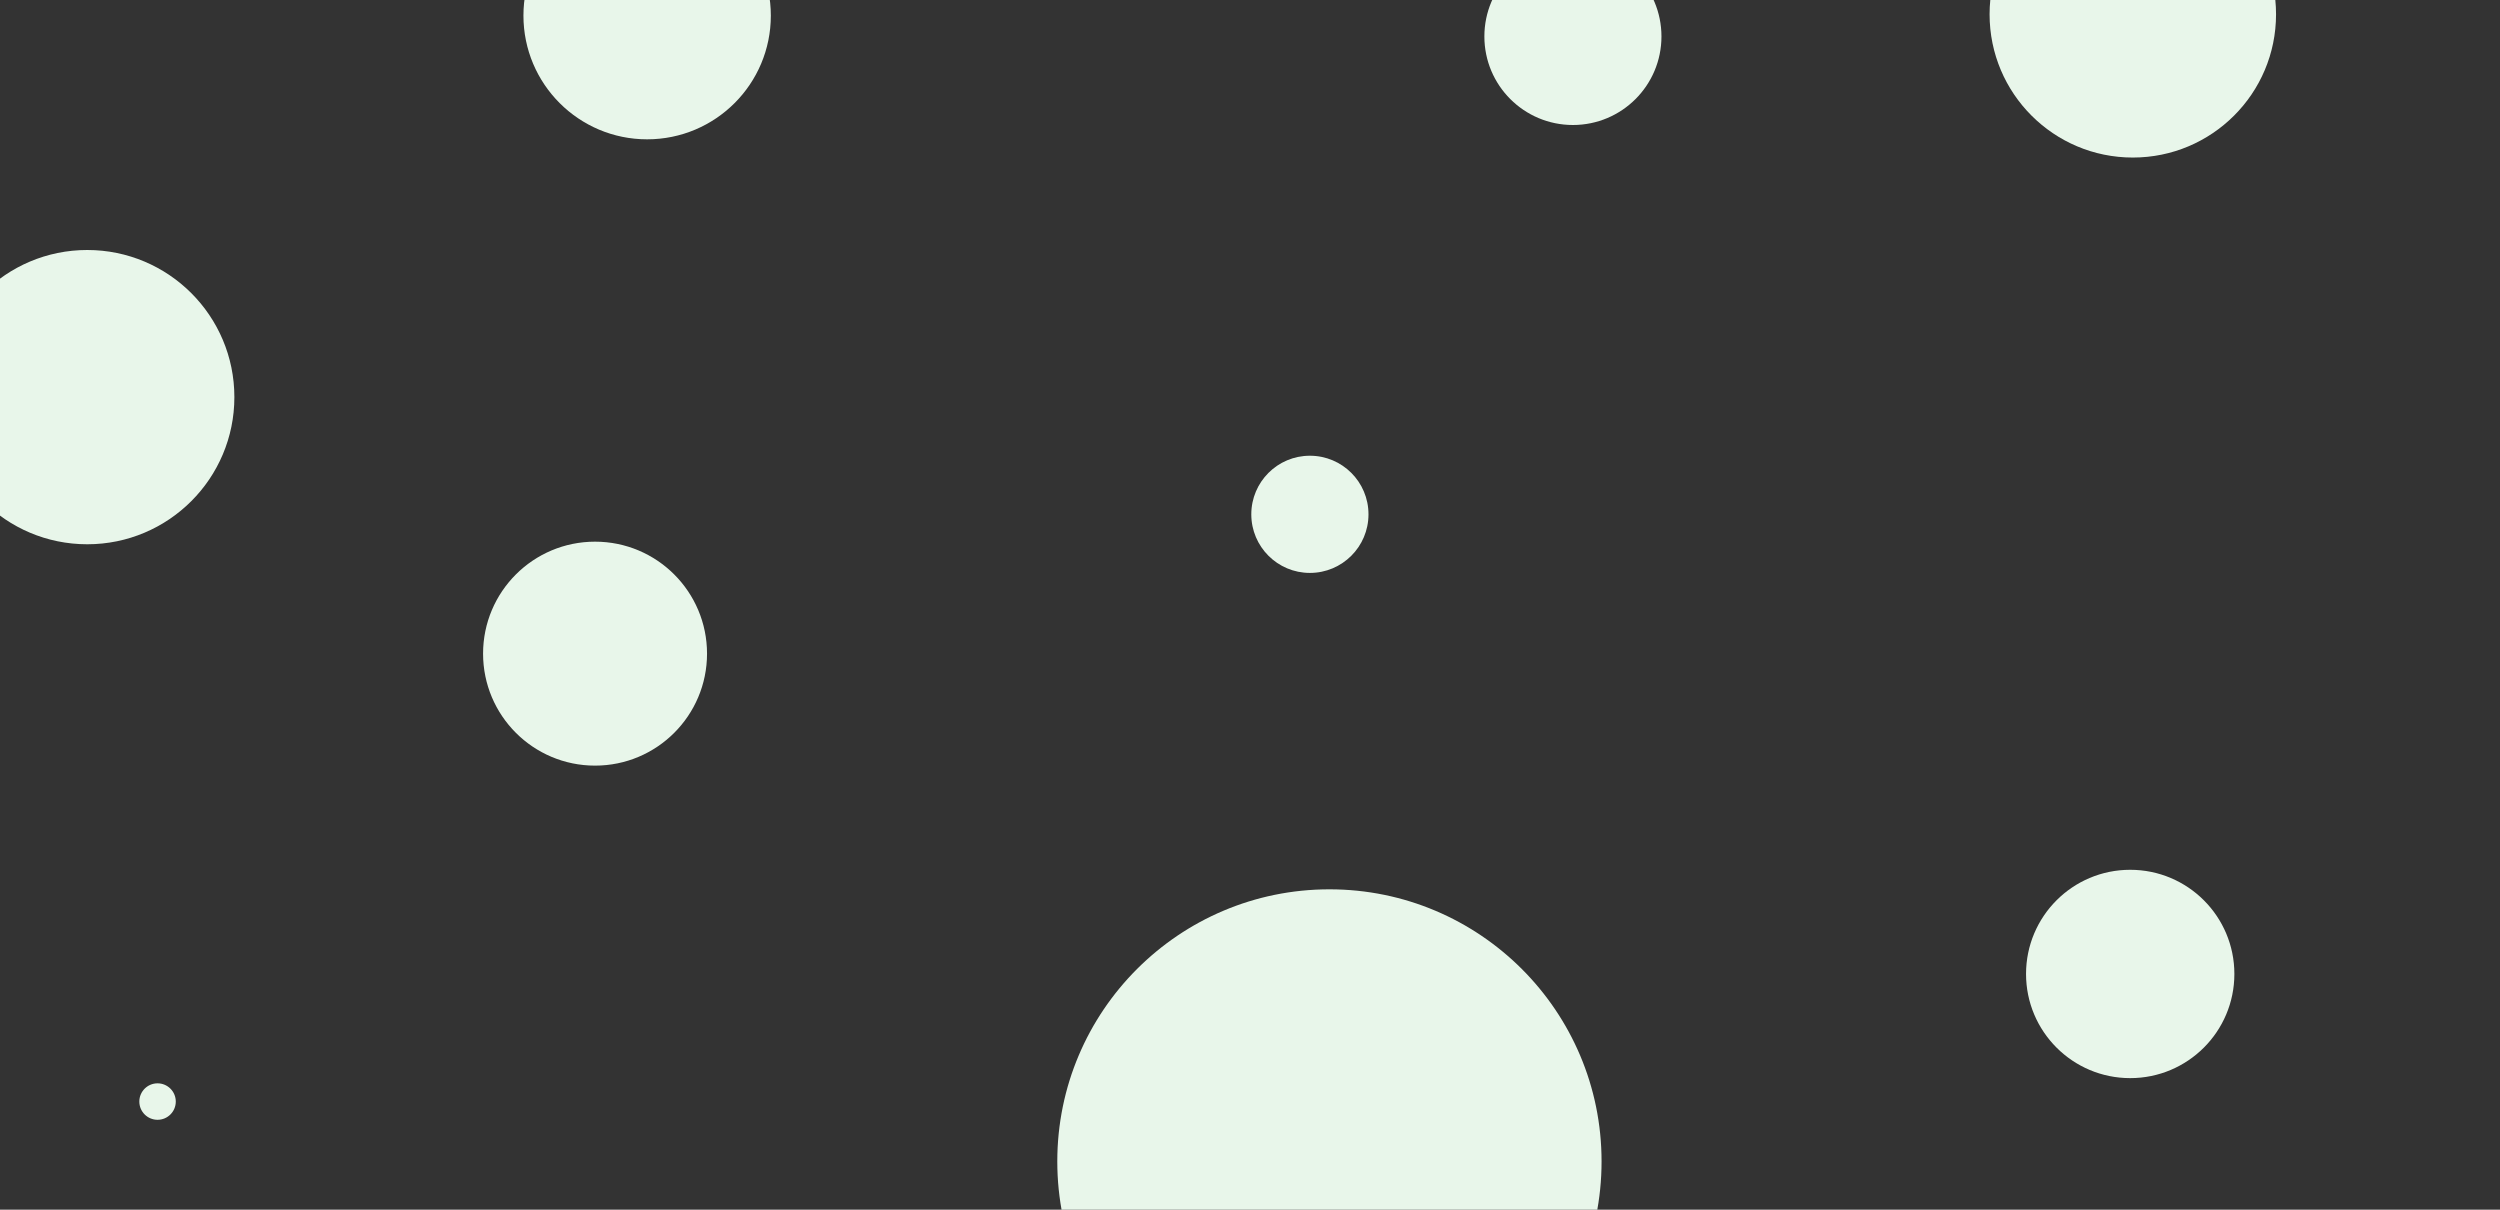 <svg id="visual" viewBox="0 0 1920 929" width="1920" height="929" xmlns="http://www.w3.org/2000/svg" xmlns:xlink="http://www.w3.org/1999/xlink" version="1.1"><rect x="0" y="0" width="1920" height="929" fill="#333333" stroke="none"/><g fill="#E8F6EA"><circle r="209" cx="1021" cy="892"></circle><circle r="14" cx="121" cy="846"></circle><circle r="110" cx="1638" cy="11"></circle><circle r="45" cx="1006" cy="395"></circle><circle r="86" cx="457" cy="502"></circle><circle r="95" cx="497" cy="12"></circle><circle r="113" cx="67" cy="305"></circle><circle r="80" cx="1636" cy="748"></circle><circle r="68" cx="1208" cy="28"></circle></g></svg>